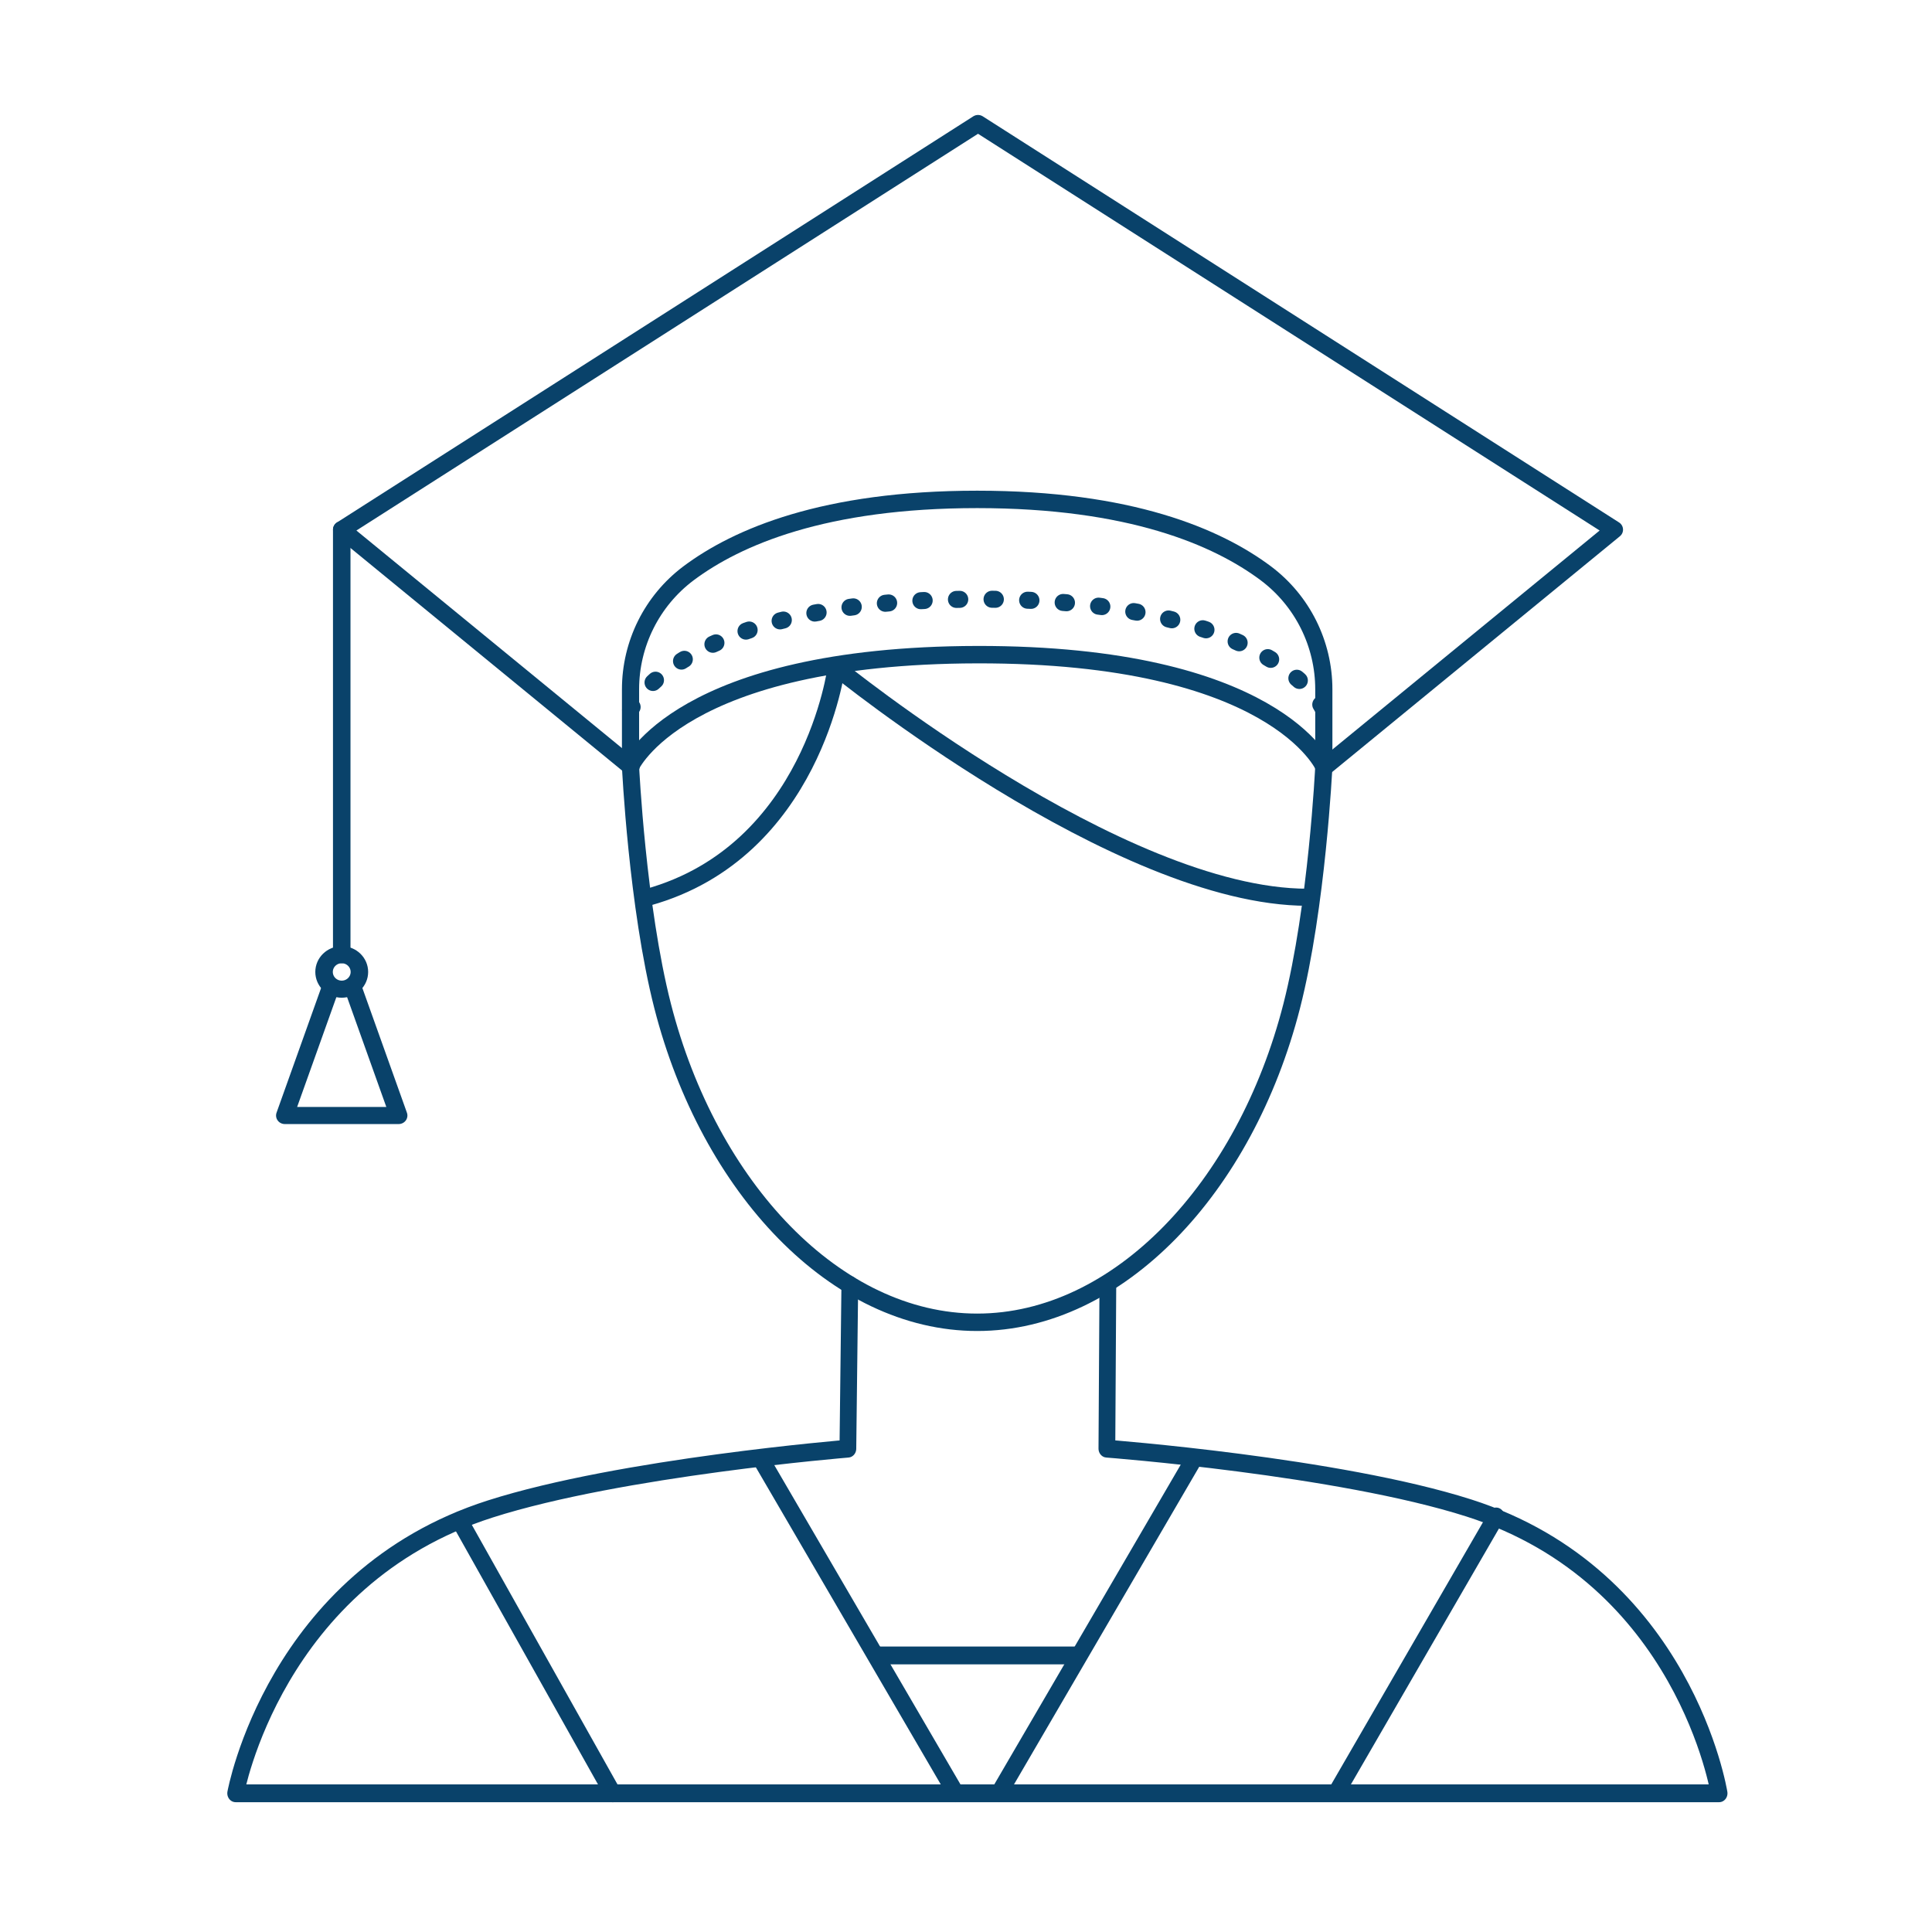 <?xml version="1.0" encoding="UTF-8" standalone="no"?>
<!DOCTYPE svg PUBLIC "-//W3C//DTD SVG 1.1//EN" "http://www.w3.org/Graphics/SVG/1.1/DTD/svg11.dtd">
<svg width="100%" height="100%" viewBox="0 0 2000 2000" version="1.1" xmlns="http://www.w3.org/2000/svg" xmlns:xlink="http://www.w3.org/1999/xlink" xml:space="preserve" xmlns:serif="http://www.serif.com/" style="fill-rule:evenodd;clip-rule:evenodd;stroke-linecap:round;stroke-linejoin:round;stroke-miterlimit:1.5;">
    <rect id="Artboard1" x="0" y="0" width="2000" height="2000" style="fill:none;"/>
    <g id="Artboard11" serif:id="Artboard1">
        <g transform="matrix(0.623,0,0,0.632,383.577,338.46)">
            <path d="M432,720C432,720 443.155,949.842 485.35,1112.31C562.723,1410.22 773.355,1630.33 1008,1630.33C1242.64,1630.33 1453.28,1410.22 1530.65,1112.31C1572.85,949.842 1584,720 1584,720L1584,593.557C1584,518.879 1548.39,448.553 1487.88,403.709C1406.88,343.878 1261.92,282.462 1008,282.462C754.083,282.462 609.115,343.878 528.129,403.72C467.618,448.561 432.013,518.884 432.013,593.557C432,651.238 432,720 432,720Z" style="fill:none;stroke:rgb(9,66,106);stroke-width:28.52px;"/>
        </g>
        <g transform="matrix(0.623,0,0,0.632,383.577,338.46)">
            <path d="M432,720C432,720 512.858,537.692 1008,536.769C1503.14,535.846 1584,720 1584,720" style="fill:none;stroke:rgb(9,66,106);stroke-width:28.52px;"/>
        </g>
        <g transform="matrix(0.715,0,0,0.705,291.726,212.491)">
            <path d="M1510.55,824.276L1929.25,476.317L1008,-120L86.751,476.317L505.453,824.276" style="fill:none;stroke:rgb(9,66,106);stroke-width:25.22px;"/>
        </g>
        <g transform="matrix(0.931,0,0,0.991,73.333,1.254)">
            <path d="M866.149,1341L864,1512C864,1512 611.776,1531.38 466.388,1575C226.388,1647 183.273,1872 183.273,1872L1832.73,1872C1832.73,1872 1794.55,1646 1554.55,1574C1409.16,1530.38 1152,1512 1152,1512L1153.08,1341" style="fill:none;stroke:rgb(9,66,106);stroke-width:18.62px;"/>
        </g>
        <g transform="matrix(0.931,0,0,0.991,73.333,1.254)">
            <path d="M1248,1524L1032,1872" style="fill:none;stroke:rgb(9,66,106);stroke-width:18.62px;"/>
        </g>
        <g transform="matrix(0.931,0,0,0.991,73.333,1.254)">
            <path d="M768,1524L984,1872" style="fill:none;stroke:rgb(9,66,106);stroke-width:18.62px;"/>
        </g>
        <g transform="matrix(0.894,0,0,0.951,-209.003,128.48)">
            <path d="M766,1520L943.313,1817" style="fill:none;stroke:rgb(9,66,106);stroke-width:19.4px;"/>
        </g>
        <g transform="matrix(0.931,0,0,0.991,73.333,1.254)">
            <path d="M896,1728L1120,1728" style="fill:none;stroke:rgb(9,66,106);stroke-width:18.62px;"/>
        </g>
        <g transform="matrix(0.898,0,0,0.957,426.276,115.197)">
            <path d="M1250,1520L1066.24,1818" style="fill:none;stroke:rgb(9,66,106);stroke-width:19.28px;"/>
        </g>
        <g transform="matrix(1.016,0,0,0.991,-18.095,-10.634)">
            <path d="M366,564L366,1008" style="fill:none;stroke:rgb(9,66,106);stroke-width:17.84px;"/>
        </g>
        <g transform="matrix(1.016,0,0,0.991,6.286,-105.746)">
            <circle cx="342" cy="1122" r="18" style="fill:none;stroke:rgb(9,66,106);stroke-width:17.84px;"/>
        </g>
        <g transform="matrix(1.016,0,0,0.991,-12,-10.634)">
            <path d="M348,1044L302,1176L418,1176L372,1044" style="fill:none;stroke:rgb(9,66,106);stroke-width:17.84px;"/>
        </g>
        <g transform="matrix(1.016,0,0,0.991,-12,-10.634)">
            <path d="M864,708C864,708 840,900 672,948" style="fill:none;stroke:rgb(9,66,106);stroke-width:17.84px;"/>
        </g>
        <g transform="matrix(1.016,0,0,0.991,-12,-10.634)">
            <path d="M864,708C864,708 1152,948 1344,948" style="fill:none;stroke:rgb(9,66,106);stroke-width:17.84px;"/>
        </g>
        <g transform="matrix(0.623,0,0,0.626,383.577,284.252)">
            <path d="M432,720C432,720 512.858,537.692 1008,536.769C1503.14,535.846 1584,720 1584,720" style="fill:none;stroke:rgb(9,66,106);stroke-width:28.17px;stroke-dasharray:5.63,53.53,0,0;"/>
        </g>
    </g>
</svg>
